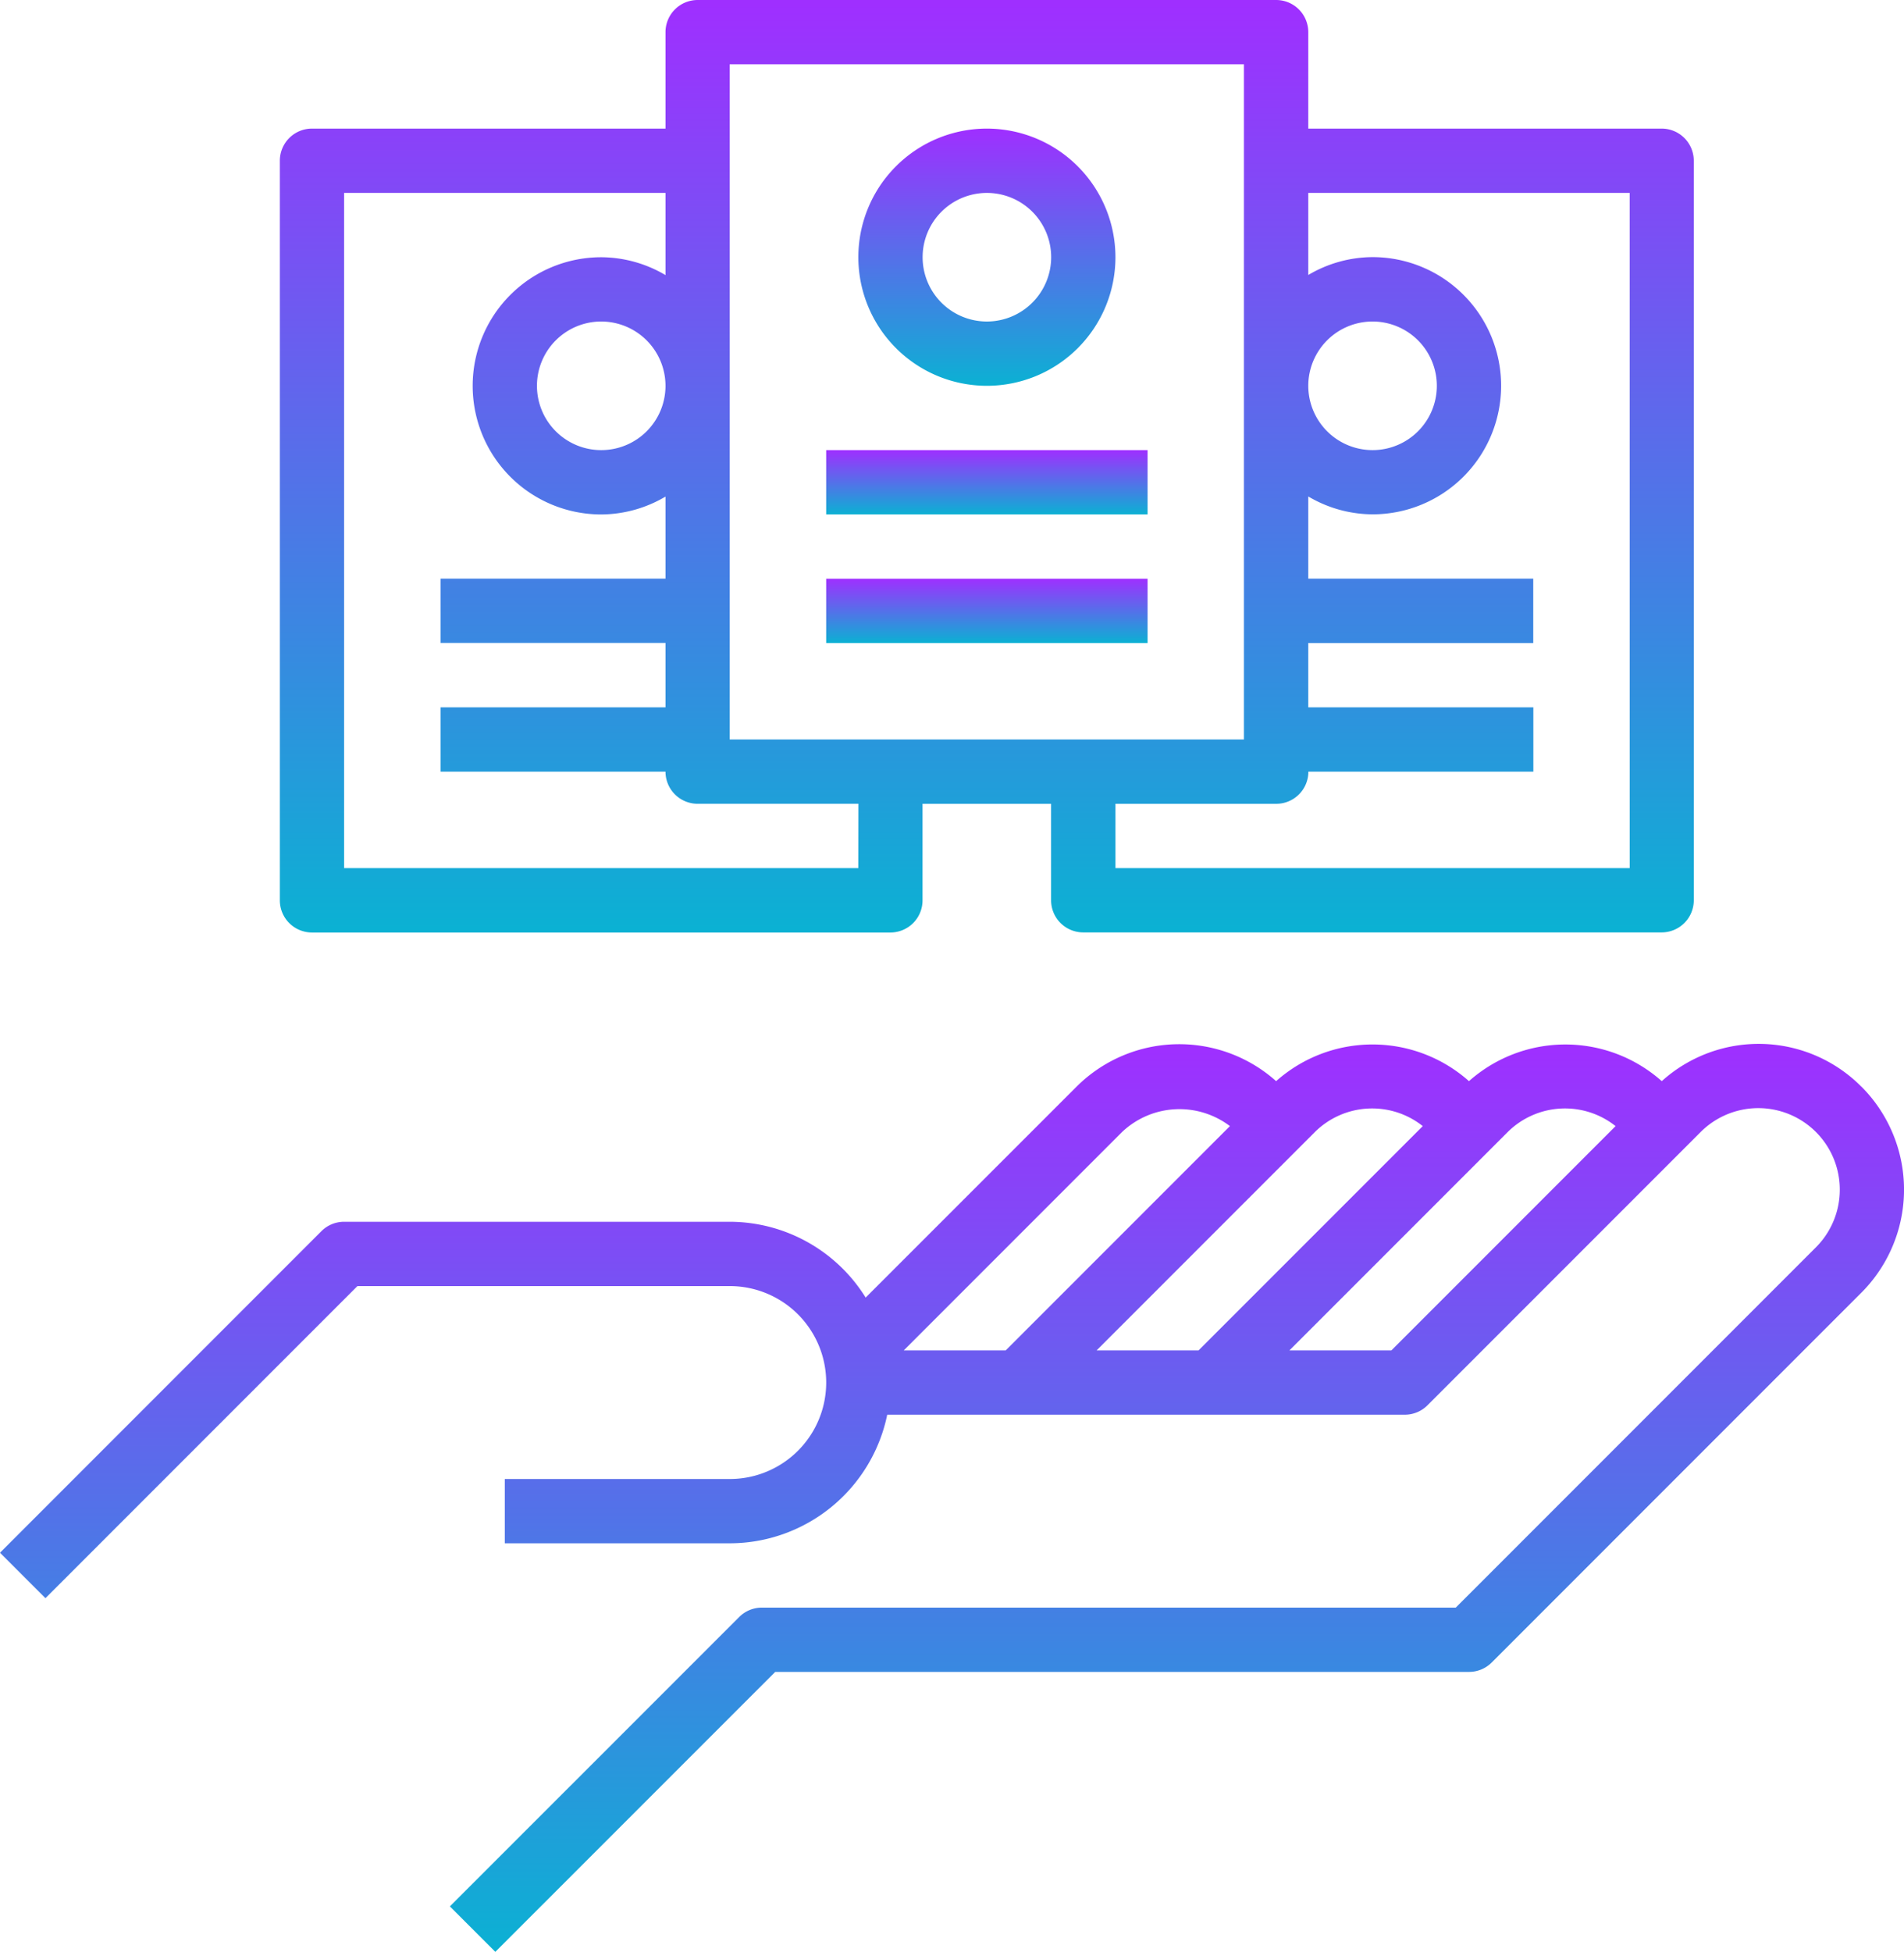 <svg xmlns="http://www.w3.org/2000/svg" xmlns:xlink="http://www.w3.org/1999/xlink" viewBox="0 0 97.105 99.505">
  <defs>
    <style>
      .cls-1 {
        fill: url(#linear-gradient);
      }
    </style>
    <linearGradient id="linear-gradient" x1="0.5" x2="0.5" y2="1" gradientUnits="objectBoundingBox">
      <stop offset="0" stop-color="#9f2fff"/>
      <stop offset="1" stop-color="#0bb1d3"/>
    </linearGradient>
  </defs>
  <g id="flyer" transform="translate(-5.856)">
    <g id="Group_136" data-name="Group 136" transform="translate(5.856 53.214)">
      <g id="Group_135" data-name="Group 135">
        <path id="Path_107" data-name="Path 107" class="cls-1" d="M100.783,261.9a7.379,7.379,0,0,0-10.176-.277,7.4,7.4,0,0,0-9.833,0,7.4,7.4,0,0,0-9.835,0,7.419,7.419,0,0,0-10.174.277L50.005,272.657a8.18,8.18,0,0,0-6.93-3.865H23.406a1.635,1.635,0,0,0-1.159.48L5.856,285.664l2.318,2.318,15.911-15.911H43.075a4.917,4.917,0,1,1,0,9.835H31.6v3.278H43.075a8.211,8.211,0,0,0,8.03-6.556H77.5a1.635,1.635,0,0,0,1.159-.48l13.932-13.932a4.156,4.156,0,0,1,5.878,5.878L80.1,288.462H44.714a1.635,1.635,0,0,0-1.159.48L28.8,303.694l2.318,2.318L45.393,291.74H80.775a1.635,1.635,0,0,0,1.159-.48l18.85-18.85a7.432,7.432,0,0,0,0-10.513ZM51.949,275.349l11.134-11.134a4.259,4.259,0,0,1,5.5-.3L57.148,275.349Zm9.835,0,11.134-11.134a4.149,4.149,0,0,1,5.5-.3L66.983,275.349Zm15.034,0h-5.2l11.134-11.134a4.149,4.149,0,0,1,5.5-.3Z" transform="translate(-5.856 -259.72)"/>
      </g>
    </g>
    <g id="Group_138" data-name="Group 138" transform="translate(20.128)">
      <g id="Group_137" data-name="Group 137" transform="translate(0)">
        <path id="Path_108" data-name="Path 108" class="cls-1" d="M145.993,6.556h-18.03V1.639A1.639,1.639,0,0,0,126.324,0H96.82a1.639,1.639,0,0,0-1.639,1.639V6.556H77.151A1.639,1.639,0,0,0,75.512,8.2v37.7a1.639,1.639,0,0,0,1.639,1.639h29.5a1.639,1.639,0,0,0,1.639-1.639V40.978h6.556v4.917a1.639,1.639,0,0,0,1.639,1.639h29.5a1.639,1.639,0,0,0,1.639-1.639V8.2A1.639,1.639,0,0,0,145.993,6.556Zm-40.978,37.7H78.79V9.835H95.181v4.19a6.489,6.489,0,0,0-3.278-.911,6.556,6.556,0,1,0,0,13.113,6.489,6.489,0,0,0,3.278-.911V29.5H83.708v3.278H95.181V36.06H83.708v3.278H95.181a1.639,1.639,0,0,0,1.639,1.639h8.2ZM95.181,19.669A3.278,3.278,0,1,1,91.9,16.391,3.282,3.282,0,0,1,95.181,19.669ZM106.655,37.7h-8.2V3.278h26.226V37.7h-18.03Zm37.7,6.556H118.129V40.978h8.2a1.639,1.639,0,0,0,1.639-1.639h11.474V36.06H127.963V32.782h11.474V29.5H127.963v-4.19a6.489,6.489,0,0,0,3.278.911,6.556,6.556,0,1,0,0-13.113,6.489,6.489,0,0,0-3.278.911V9.835h16.391ZM127.963,19.669a3.278,3.278,0,1,1,3.278,3.278A3.281,3.281,0,0,1,127.963,19.669Z" transform="translate(-75.512 0)"/>
      </g>
    </g>
    <g id="Group_140" data-name="Group 140" transform="translate(49.632 6.556)">
      <g id="Group_139" data-name="Group 139">
        <path id="Path_109" data-name="Path 109" class="cls-1" d="M226.068,32a6.556,6.556,0,1,0,6.556,6.556A6.563,6.563,0,0,0,226.068,32Zm0,9.835a3.278,3.278,0,1,1,3.278-3.278A3.282,3.282,0,0,1,226.068,41.835Z" transform="translate(-219.512 -32)"/>
      </g>
    </g>
    <g id="Group_142" data-name="Group 142" transform="translate(47.992 22.947)">
      <g id="Group_141" data-name="Group 141">
        <rect id="Rectangle_129" data-name="Rectangle 129" class="cls-1" width="16.391" height="3.278"/>
      </g>
    </g>
    <g id="Group_144" data-name="Group 144" transform="translate(47.992 29.504)">
      <g id="Group_143" data-name="Group 143">
        <rect id="Rectangle_130" data-name="Rectangle 130" class="cls-1" width="16.391" height="3.278"/>
      </g>
    </g>
  </g>
</svg>
